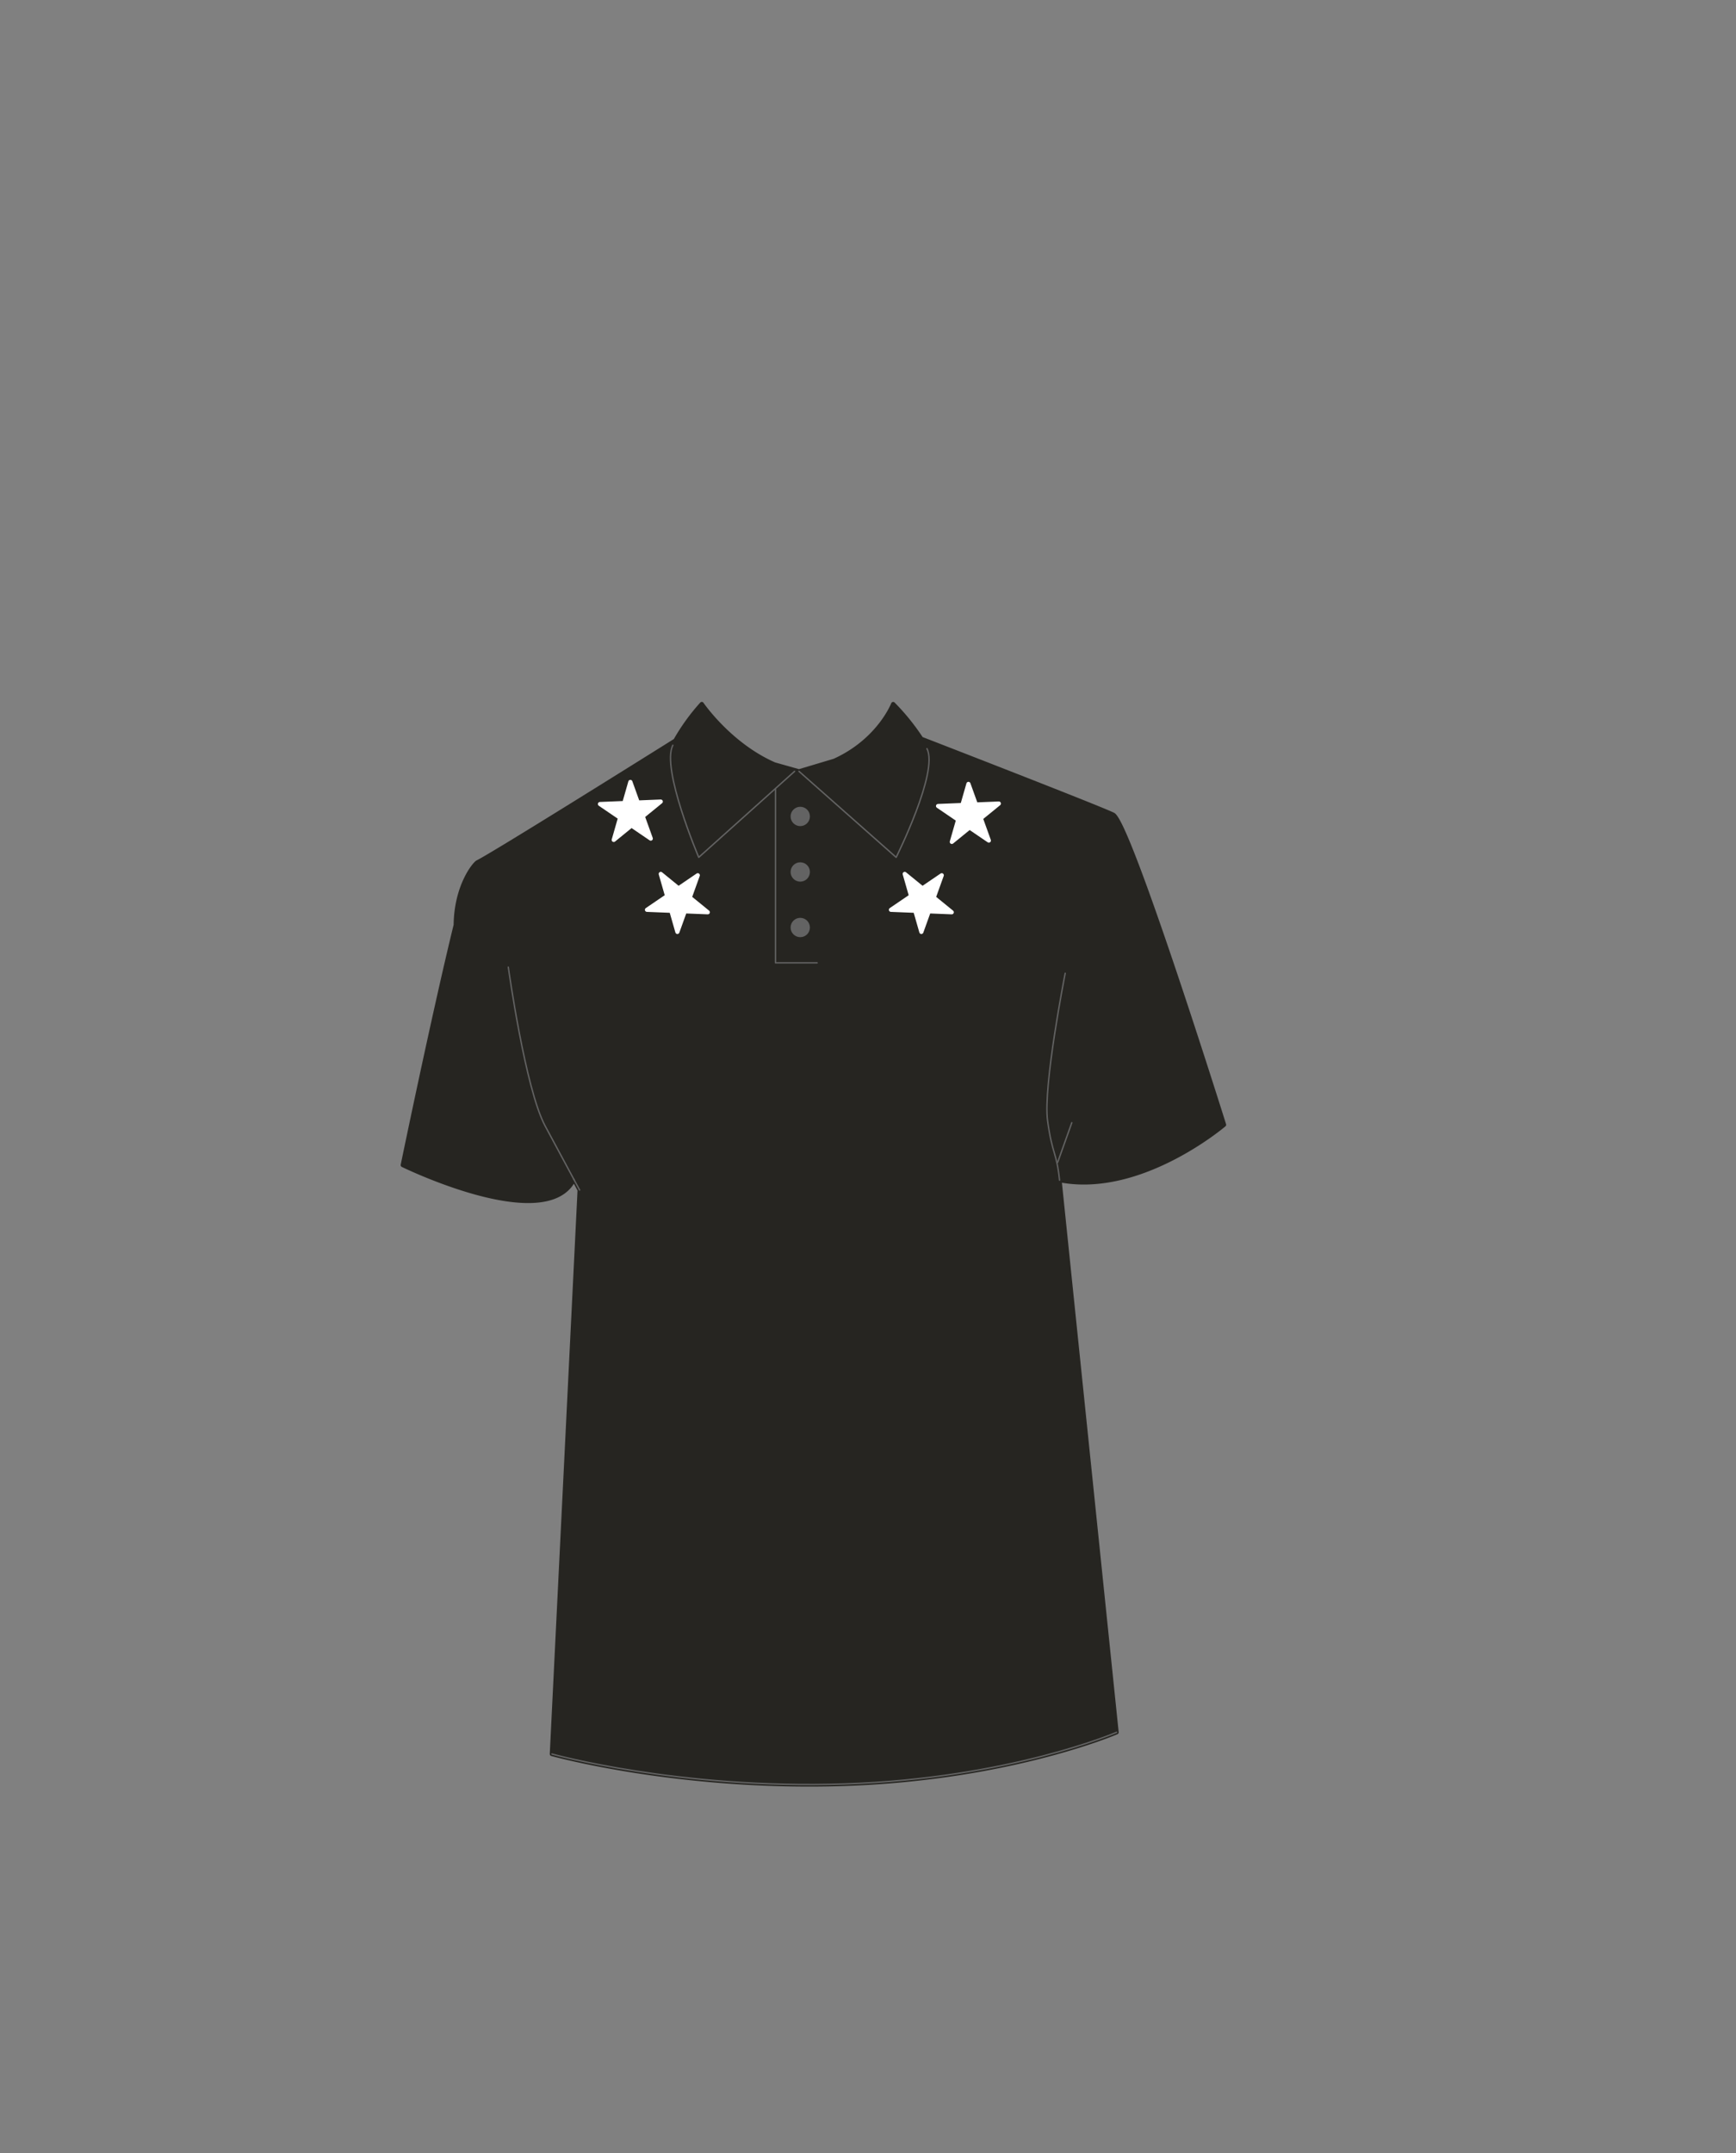 <svg xmlns="http://www.w3.org/2000/svg" width="1250" height="1550" viewBox="0 0 1250 1550"><rect x="0" y="0" width="1250" height="1550" fill="#808080" stroke="none"/><title>s01e04-01</title><path d="M762.91,849.63c58.38,11.42,118.48-39.89,118.48-39.89S813.16,592.1,801.46,586.45c-10.45-5.05-115.8-45.94-138.13-54.6a161.65,161.65,0,0,0-20.21-25s-10.21,26.32-42.32,40.83l-25.48,7.62-17.72-5c-32.19-14.07-52.29-43.48-52.29-43.48a150.21,150.21,0,0,0-19,26.31c-20.05,12.56-131.73,82.44-142.37,87.58-2.17,1-15.49,16.94-15.81,45.24l0,0C312.38,730.34,290,838.76,290,838.76s103.21,50.51,123.25,10.35h0l4.11,7.63-20,406s91.48,25.55,210.71,21.55S804,1247.13,804,1247.13l-42.4-410.37Z" fill="#262521" stroke="#262521" stroke-linecap="round" stroke-linejoin="round" stroke-width="3"/><path d="M397.42,1262.76s91.48,25.55,210.71,21.55S804,1247.13,804,1247.13" fill="none" stroke="#636363" stroke-linecap="round" stroke-linejoin="round"/><line x1="413.27" y1="849.11" x2="413.27" y2="849.11" fill="none" stroke="#636363" stroke-linecap="round" stroke-linejoin="round"/><path d="M754.32,807c3.47,24.84,6.44,21.89,8.59,42.64" fill="none" stroke="#262521" stroke-linecap="round" stroke-miterlimit="10" stroke-width="3"/><polygon points="641.53 654.99 685.3 656.76 651.45 629.16 663.42 670.9 678.1 630.12 641.53 654.99" fill="#fff" stroke="#fff" stroke-linecap="round" stroke-linejoin="round" stroke-width="3"/><polygon points="675.44 580.27 719.21 578.5 685.36 606.1 697.32 564.36 712.01 605.14 675.44 580.27" fill="#fff" stroke="#fff" stroke-linecap="round" stroke-linejoin="round" stroke-width="3"/><polyline points="558.39 568.4 558.39 693.17 588.36 693.17" fill="none" stroke="#636363" stroke-linecap="round" stroke-linejoin="round"/><circle cx="576.22" cy="587.78" r="6.96" fill="#636363"/><circle cx="576.22" cy="627.76" r="6.96" fill="#636363"/><circle cx="576.22" cy="667.74" r="6.96" fill="#636363"/><polygon points="432.01 578.85 475.78 577.08 441.93 604.68 453.89 562.94 468.58 603.73 432.01 578.85" fill="#fff" stroke="#fff" stroke-linecap="round" stroke-linejoin="round" stroke-width="3"/><polygon points="465.86 654.99 509.64 656.76 475.79 629.16 487.75 670.9 502.43 630.12 465.86 654.99" fill="#fff" stroke="#fff" stroke-linecap="round" stroke-linejoin="round" stroke-width="3"/><path d="M572.13,555.32l-69,61.9s-27.26-64-18.66-80.69" fill="none" stroke="#636363" stroke-linecap="round" stroke-linejoin="round"/><path d="M575.32,555.32l69.95,61.9s30.78-61.58,22.18-78.24" fill="none" stroke="#636363" stroke-linecap="round" stroke-linejoin="round"/><line x1="761.58" y1="836.76" x2="771.75" y2="808.27" fill="none" stroke="#636363" stroke-linecap="round" stroke-linejoin="round"/><path d="M366,696.25s12.17,87.67,26.55,114.4l24.8,46.09" fill="none" stroke="#636363" stroke-linecap="round" stroke-linejoin="round"/><path d="M767,700.68S750.86,782.15,754.32,807s6.44,21.89,8.59,42.64" fill="none" stroke="#636363" stroke-linecap="round" stroke-linejoin="round"/></svg>